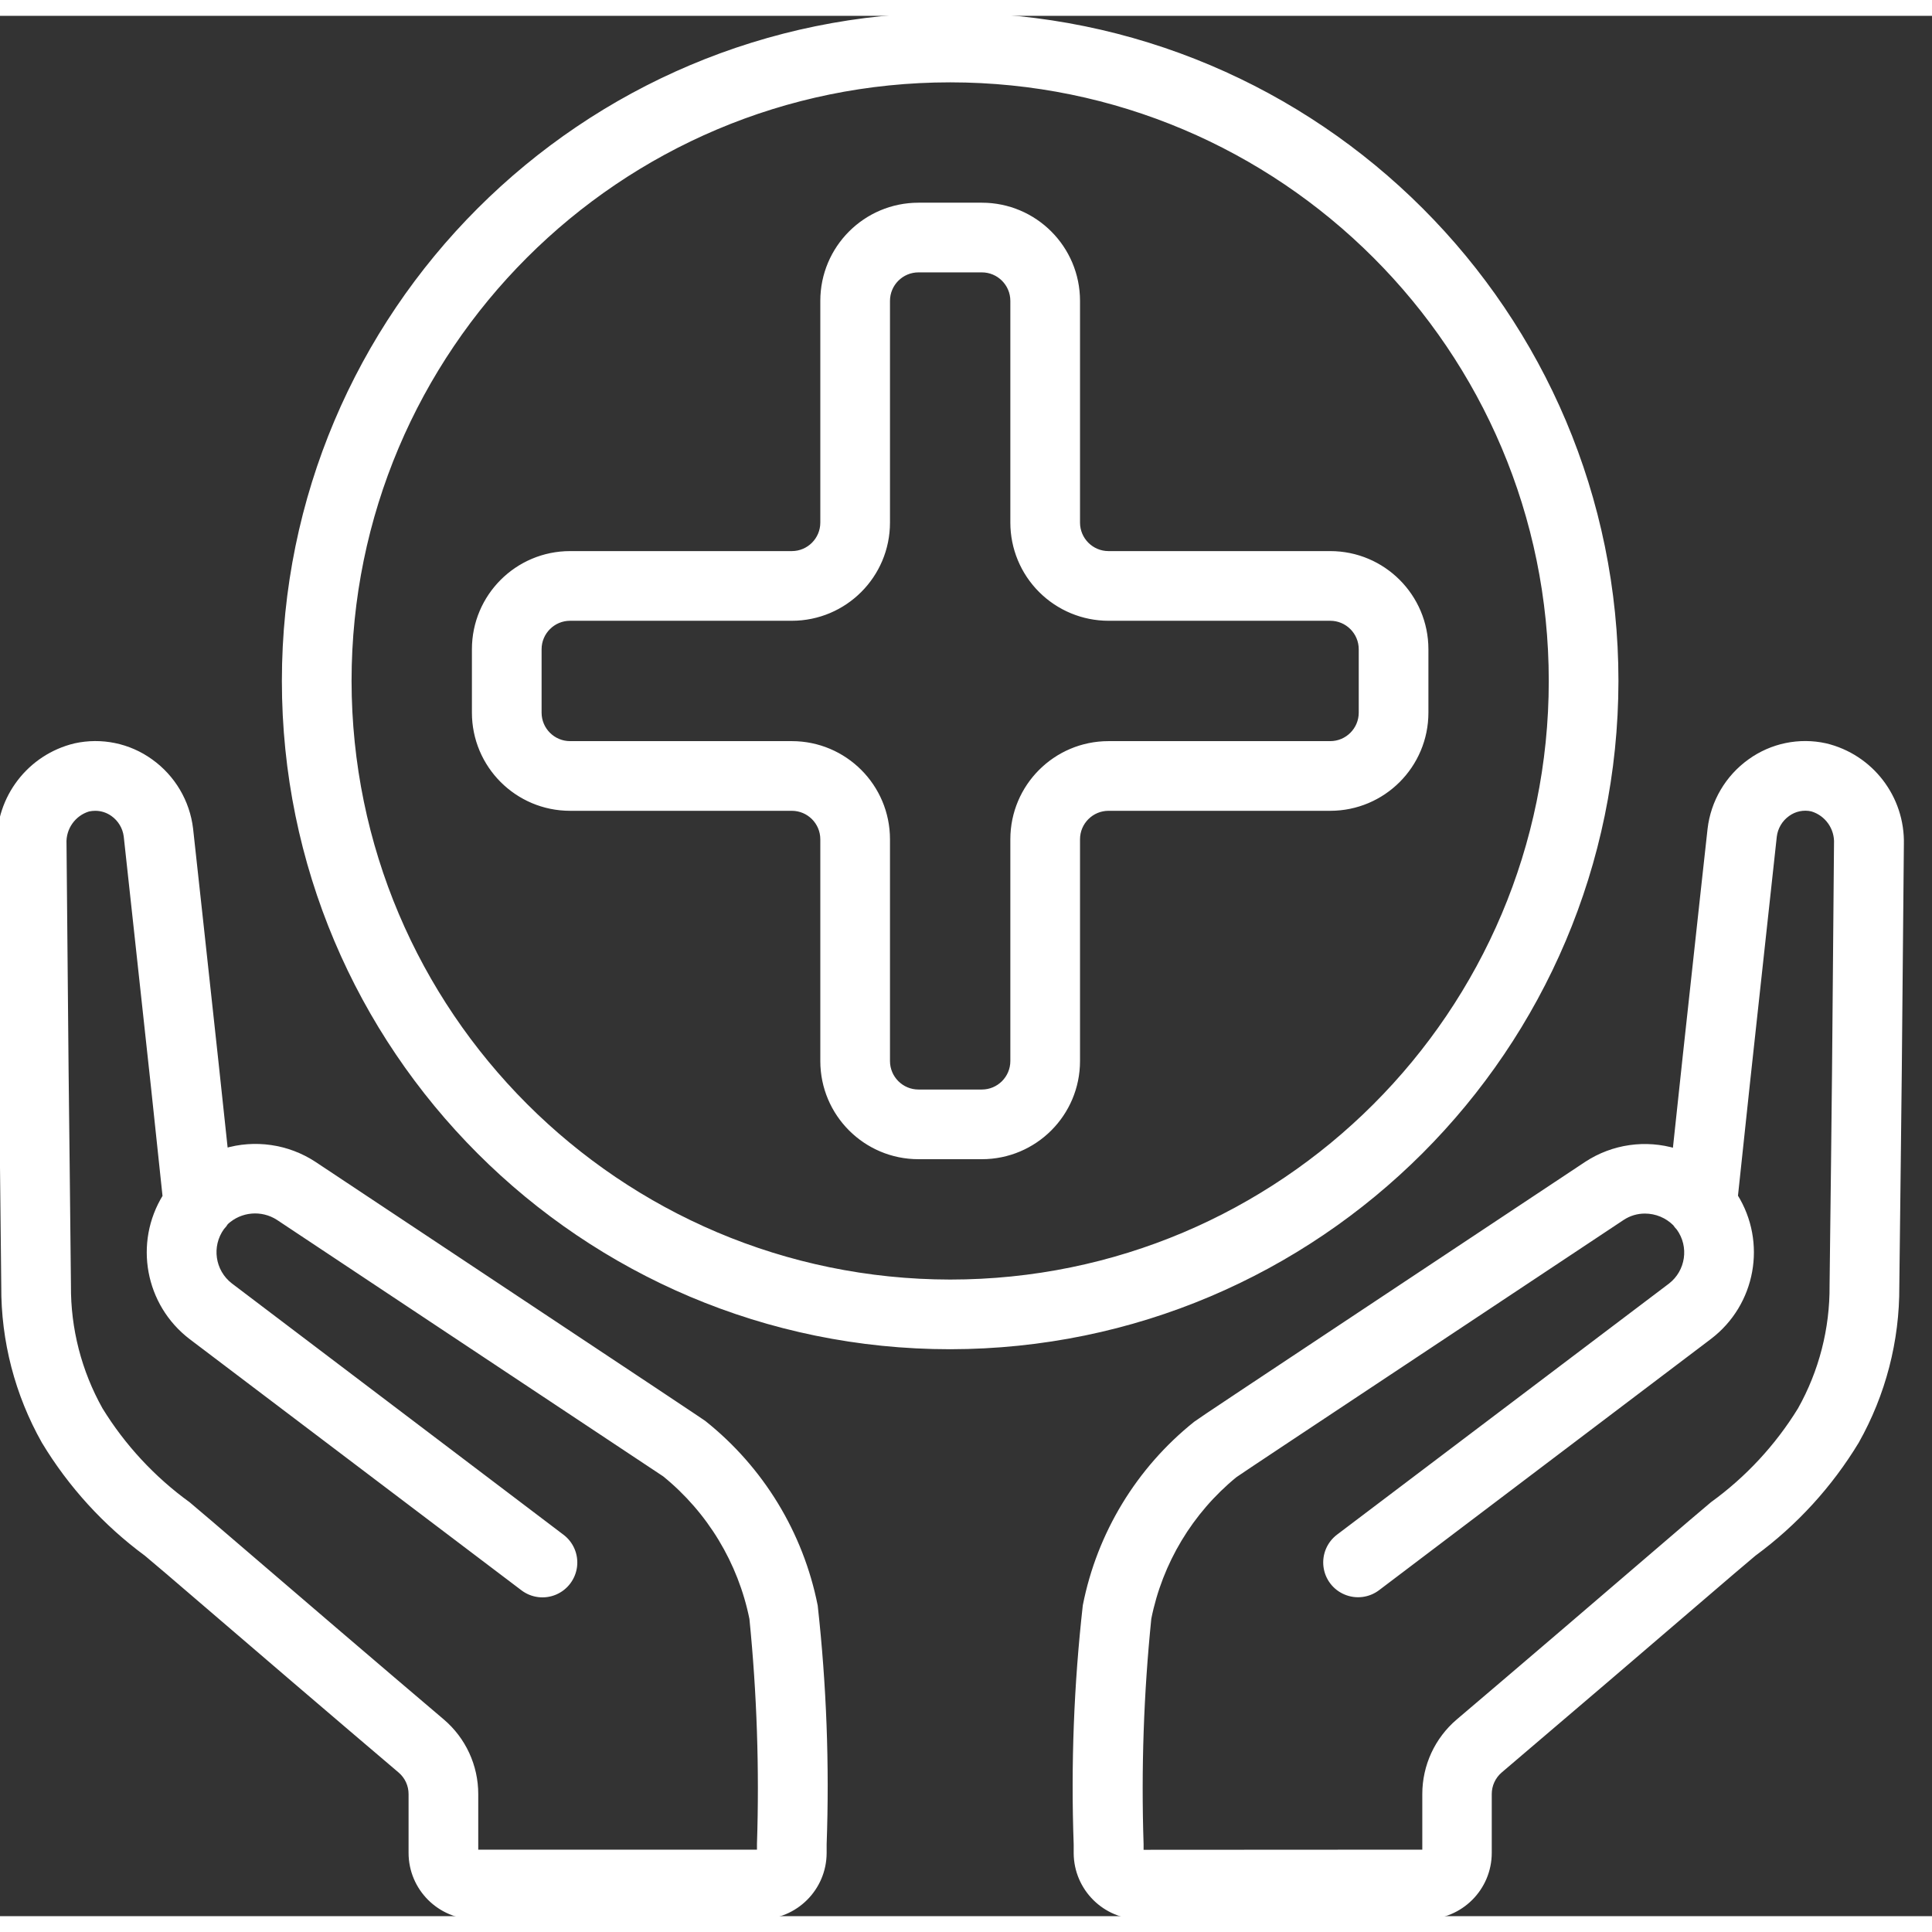 <svg height="512" stroke-width="0.2" stroke="white" viewBox="0 0 61 60" width="512" xmlns="http://www.w3.org/2000/svg"><rect x="0" y="0" width="61" height="60" fill="#333333" stroke="none"/><g id="Page-1" fill="none" fill-rule="evenodd"><g id="027---Health" fill="white" fi0ll-rule="nonzero" transform="translate(-1)"><path id="Shape" d="m16 60h9c1.1 0 1.993-.888 2-1.988v-.279c.09-2.512-.004-5.028-.281-7.526-.452-2.277-1.697-4.32-3.513-5.765-.143-.1-1.435-.962-6.888-4.58l-5.418-3.598c-.828-.541-1.853-.689-2.8-.405-.209-1.982-.319-2.988-.787-7.294l-.316-2.893c-.101-.849-.556-1.617-1.252-2.114-.684-.494-1.546-.672-2.37-.49-1.421.341-2.411 1.63-2.375 3.091.065 7.748.066 7.849.1 10.185l.04 3.769c-.01 1.712.428 3.396 1.269 4.887.834 1.382 1.932 2.586 3.231 3.543l.669.566c2.757 2.369 5.461 4.683 7.342 6.28.222.189.35.466.349.758v1.853c0 1.105.895 2 2 2zm-8.39-12.409-.682-.579c-1.113-.806-2.057-1.823-2.777-2.993-.673-1.2-1.022-2.554-1.011-3.93l-.04-3.769c-.029-2.335-.03-2.436-.1-10.177-.026-.51.299-.973.789-1.12.073-.015.147-.023.222-.023.204.001.402.065.567.184.236.168.391.427.428.714l.314 2.884c.554 5.089.606 5.565.914 8.5-.905 1.463-.553 3.373.813 4.418l10.477 7.932c.285.216.663.263.992.124.329-.139.559-.443.604-.798.044-.355-.104-.706-.389-.921l-10.473-7.937c-.574-.444-.692-1.263-.268-1.852.049-.05.092-.106.129-.166.46-.43 1.153-.491 1.681-.149l5.419 3.6c4.568 3.031 6.654 4.415 6.779 4.5 1.423 1.155 2.4 2.77 2.763 4.567.237 2.367.317 4.748.239 7.126v.274h-9v-1.853c.001-.879-.384-1.714-1.054-2.283-1.88-1.595-4.581-3.907-7.336-6.273z"/><path id="Shape" d="m58.634 23.067c-.824-.182-1.686-.003-2.37.491-.698.5-1.152 1.271-1.251 2.124l-.213 1.938c-.559 5.121-.668 6.122-.893 8.246-.946-.289-1.972-.142-2.8.4l-5.607 3.721c-5.3 3.518-6.559 4.352-6.734 4.482-1.8 1.439-3.033 3.47-3.479 5.731-.281 2.5-.377 5.018-.287 7.533v.279c.007 1.1.9 1.988 2 1.988h9c1.105 0 2-.895 2-2v-1.853c-.001-.291.126-.568.347-.758 1.883-1.6 4.585-3.911 7.344-6.28l.673-.57c1.301-.955 2.4-2.158 3.236-3.539.841-1.491 1.278-3.177 1.268-4.889l.044-3.763c.029-2.34.03-2.436.1-10.189.036-1.463-.955-2.752-2.378-3.092zm.277 13.257-.045 3.764c.011 1.376-.337 2.731-1.011 3.931-.719 1.169-1.661 2.185-2.772 2.99l-.687.582c-2.755 2.366-5.456 4.678-7.336 6.274-.669.569-1.054 1.404-1.053 2.282v1.853l-9 .005v-.278c-.078-2.381.004-4.764.245-7.134.356-1.78 1.319-3.382 2.724-4.532.163-.116 2.189-1.46 6.631-4.407l5.6-3.718c.216-.143.47-.22.729-.219.363 0.0.711.144.968.4.035.052.074.1.118.145.425.586.306 1.404-.267 1.846l-10.48 7.926c-.285.216-.433.567-.389.921.044.355.274.659.604.797.329.139.707.092.992-.124l10.482-7.935c1.369-1.044 1.718-2.958.807-4.418.328-3.1.367-3.456 1.019-9.44l.21-1.929c.035-.29.19-.552.428-.722.227-.166.514-.225.788-.162.49.147.816.609.79 1.12-.066 7.746-.067 7.842-.095 10.181z"/><path id="Shape" d="m52 21c0-11.598-9.402-21-21-21s-21 9.402-21 21c0 11.598 9.402 21 21 21 11.592-.013 20.987-9.408 21-21zm-40 0c0-10.493 8.507-19 19-19s19 8.507 19 19-8.507 19-19 19c-10.489-.012-18.988-8.511-19-19z"/><path id="Shape" d="m35 33v-7c0-.552.448-1 1-1h7c1.657 0 3-1.343 3-3v-2c0-1.657-1.343-3-3-3h-7c-.552 0-1-.448-1-1v-7c0-1.657-1.343-3-3-3h-2c-1.657 0-3 1.343-3 3v7c0 .552-.448 1-1 1h-7c-1.657 0-3 1.343-3 3v2c0 1.657 1.343 3 3 3h7c.552 0 1 .448 1 1v7c0 1.657 1.343 3 3 3h2c1.657 0 3-1.343 3-3zm-6 0v-7c0-1.657-1.343-3-3-3h-7c-.552 0-1-.448-1-1v-2c0-.552.448-1 1-1h7c1.657 0 3-1.343 3-3v-7c0-.552.448-1 1-1h2c.552 0 1 .448 1 1v7c0 .796.316 1.559.879 2.121.563.563 1.326.879 2.121.879h7c.552 0 1 .448 1 1v2c0 .552-.448 1-1 1h-7c-1.657 0-3 1.343-3 3v7c0 .552-.448 1-1 1h-2c-.552 0-1-.448-1-1z"/></g></g></svg>